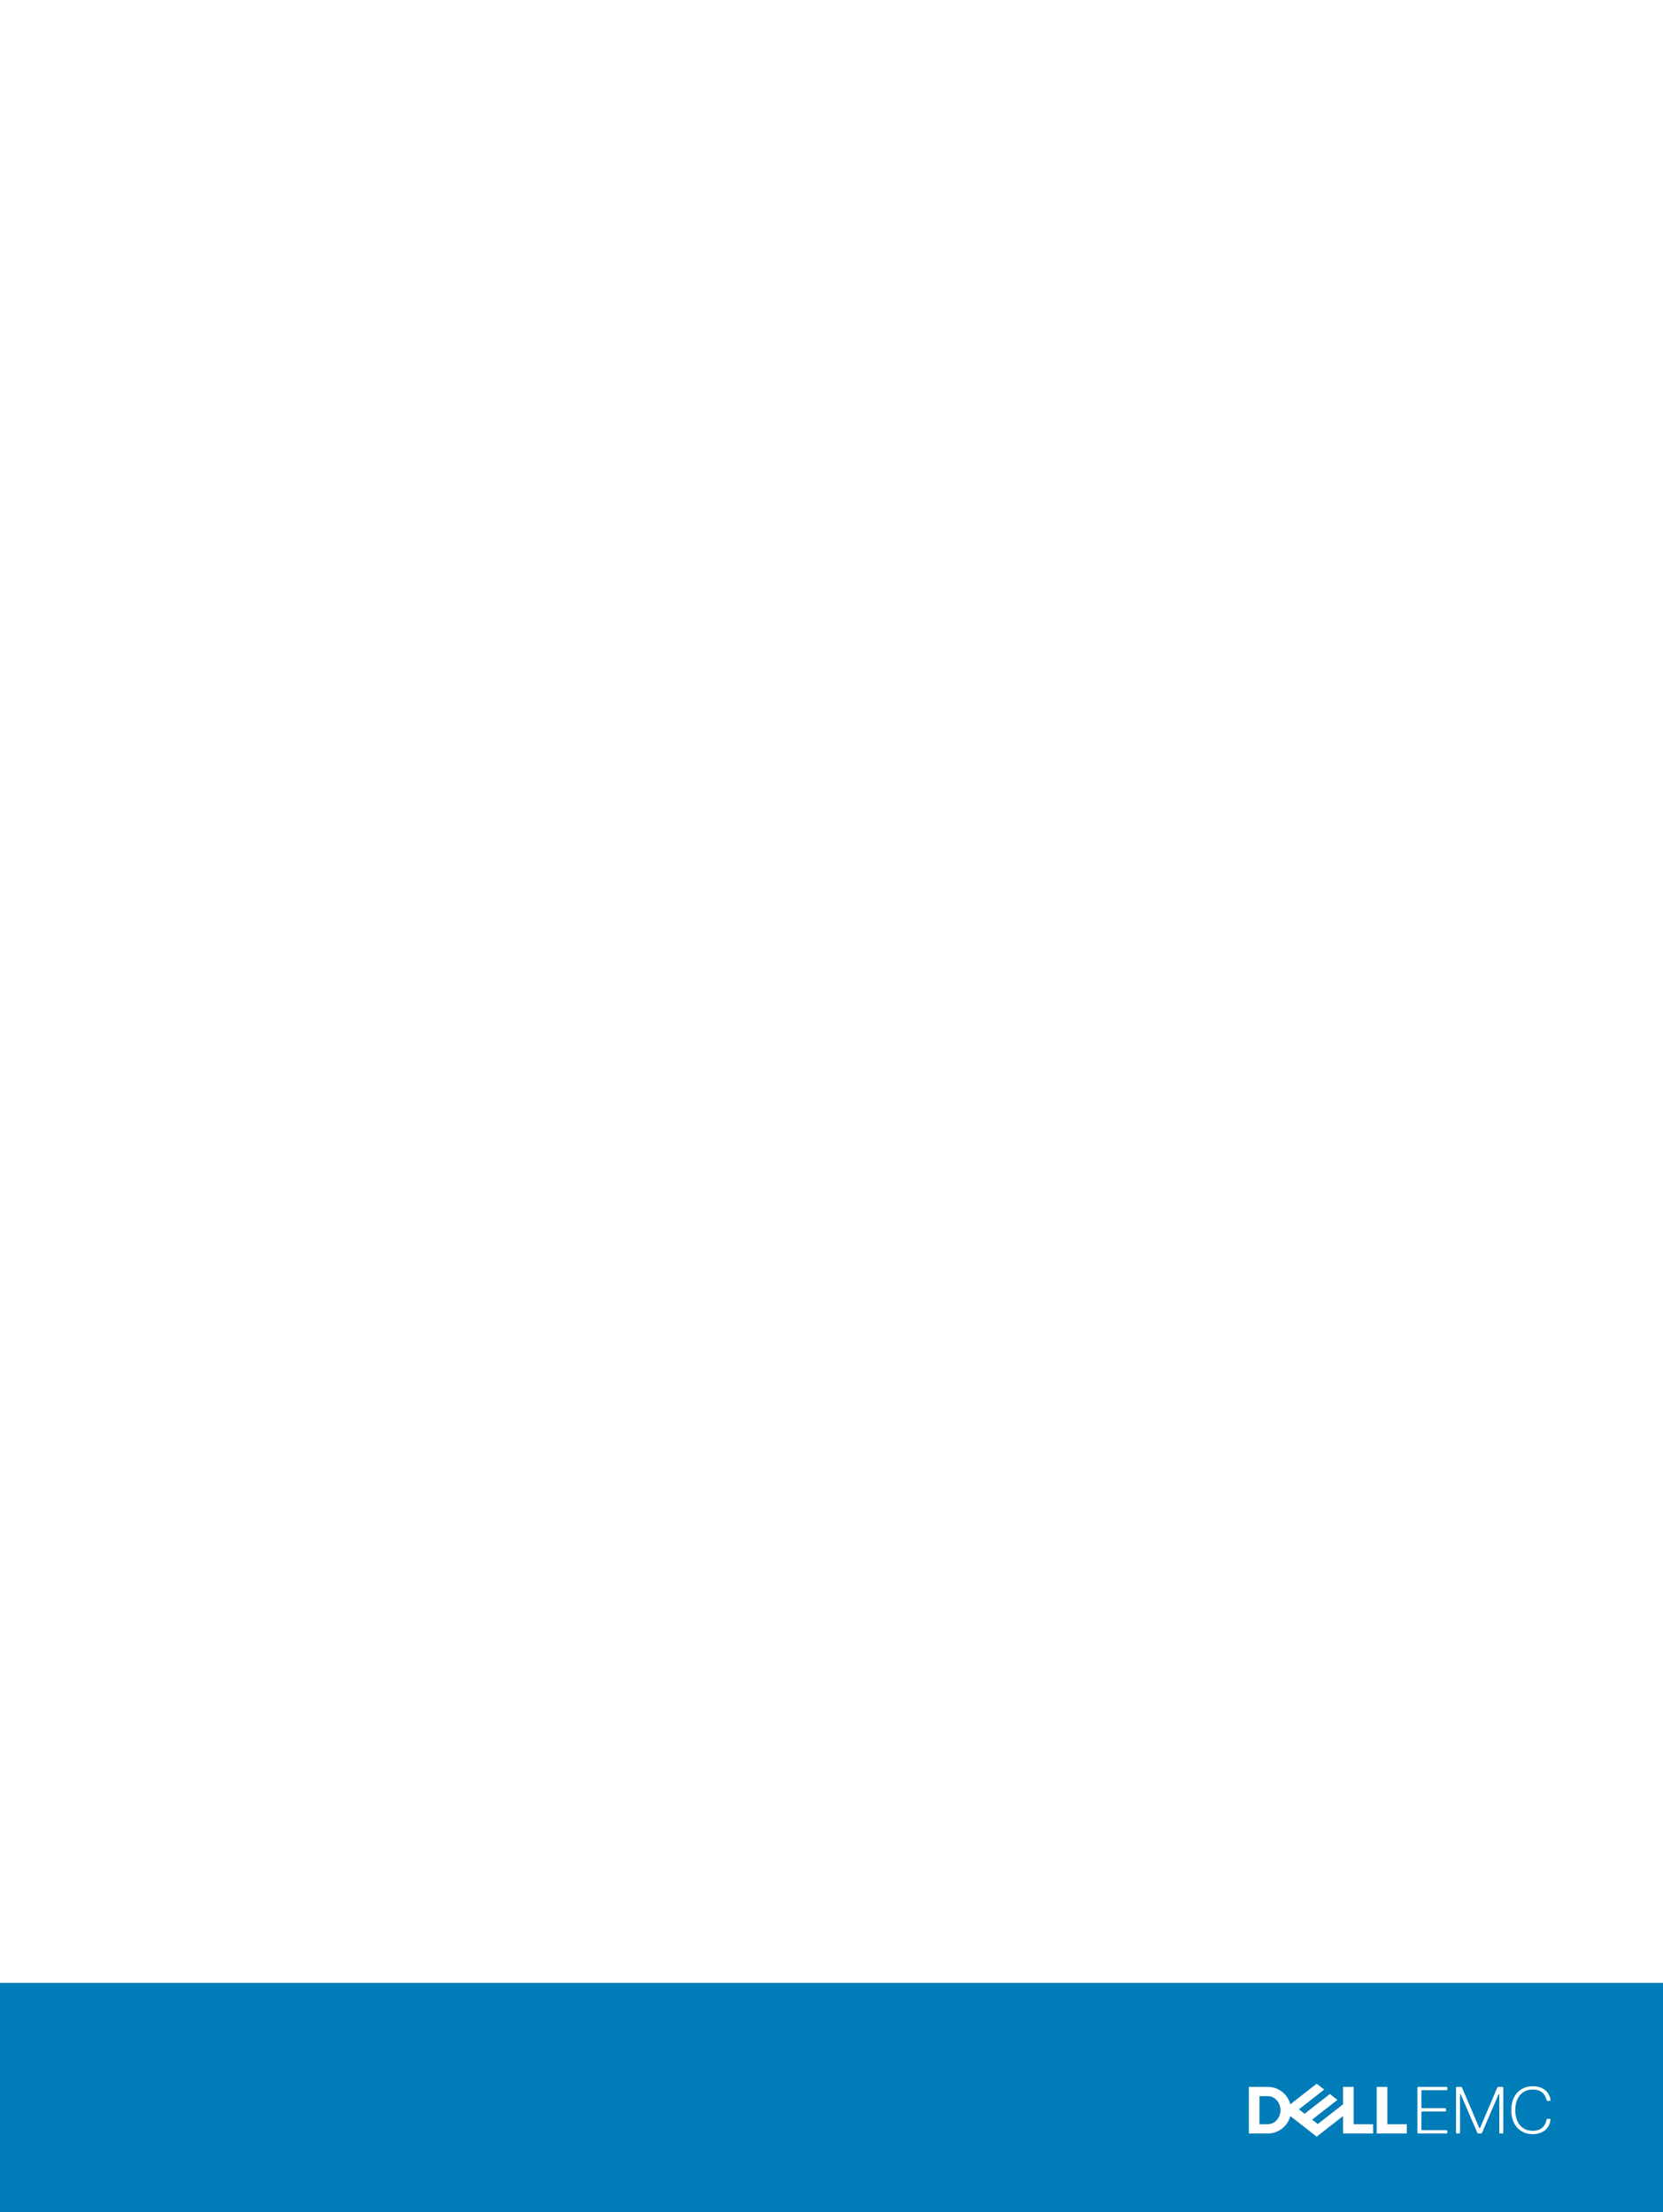 <?xml version="1.0" encoding="utf-8"?>
<!-- Generator: Adobe Illustrator 15.0.0, SVG Export Plug-In . SVG Version: 6.00 Build 0)  -->
<!DOCTYPE svg PUBLIC "-//W3C//DTD SVG 1.1//EN" "http://www.w3.org/Graphics/SVG/1.1/DTD/svg11.dtd">
<svg version="1.1" id="Layer_1" xmlns="http://www.w3.org/2000/svg" xmlns:xlink="http://www.w3.org/1999/xlink" x="0px" y="0px"
	 width="595.276px" height="792px" viewBox="0 0 595.276 792" enable-background="new 0 0 595.276 792" xml:space="preserve">
<rect x="0" y="0" width="595.276" height="792" fill="#333333" stroke="none"/>
<rect y="0.001" fill="#FFFFFF" width="595.441" height="792"/>
<rect x="-0.322" y="709.92" fill="#007DB8" width="595.608" height="82.08"/>
<g>
	<path fill="#FFFFFF" d="M548.596,764.083c3.337,0,5.961-1.67,6.437-5.245l-0.238-0.238h-0.951l-0.24,0.238
		c-0.477,2.621-2.146,4.052-5.007,4.052c-3.575,0-6.197-2.622-6.197-7.39c0-4.767,2.622-7.389,6.197-7.389
		c2.861,0,4.53,1.43,5.007,3.813l0.24,0.239h0.951l0.238-0.239c-0.476-3.336-3.1-5.005-6.437-5.005c-4.052,0-7.629,2.86-7.629,8.581
		C540.967,761.222,544.544,764.083,548.596,764.083 M538.107,763.603v-16.207l-0.236-0.238h-1.669l-0.238,0.238l-6.199,14.54h-0.237
		l-6.199-14.54l-0.237-0.238h-1.669l-0.238,0.238v16.207l0.238,0.24h0.955l0.236-0.24v-13.824h0.24l5.959,13.824l0.238,0.24h1.191
		l0.238-0.24l5.961-13.824h0.236v13.824l0.24,0.24h0.953L538.107,763.603z M518.085,763.603v-0.714l-0.24-0.237h-8.818l-0.24-0.239
		v-6.197l0.24-0.239h8.344l0.238-0.238v-0.713l-0.238-0.241h-8.344l-0.24-0.238v-5.958l0.24-0.239h8.818l0.24-0.237v-0.715
		l-0.24-0.238h-10.247l-0.241,0.238v16.207l0.241,0.24h10.247L518.085,763.603z"/>
	<path fill="#FFFFFF" d="M503.569,760.527v3.316h-10.767v-16.686h3.792v13.369H503.569z M492.802,747.158h3.792 M453.798,763.843
		c3.881,0,7.145-2.653,8.076-6.243l9.439,7.375l9.436-7.371v6.239h10.763v-3.316h-6.974v-13.369h-3.789v6.238l-9.051,7.07
		l-2.022-1.581l4.331-3.385l4.718-3.687l-2.694-2.104l-9.048,7.071l-2.025-1.581l9.05-7.071l-2.693-2.104l-9.439,7.376
		c-0.932-3.591-4.195-6.243-8.076-6.243h-6.766v16.686H453.798z M450.824,760.527v-10.053h2.975c2.513,0,4.552,2.25,4.552,5.026
		s-2.039,5.026-4.552,5.026H450.824z"/>
</g>
</svg>
